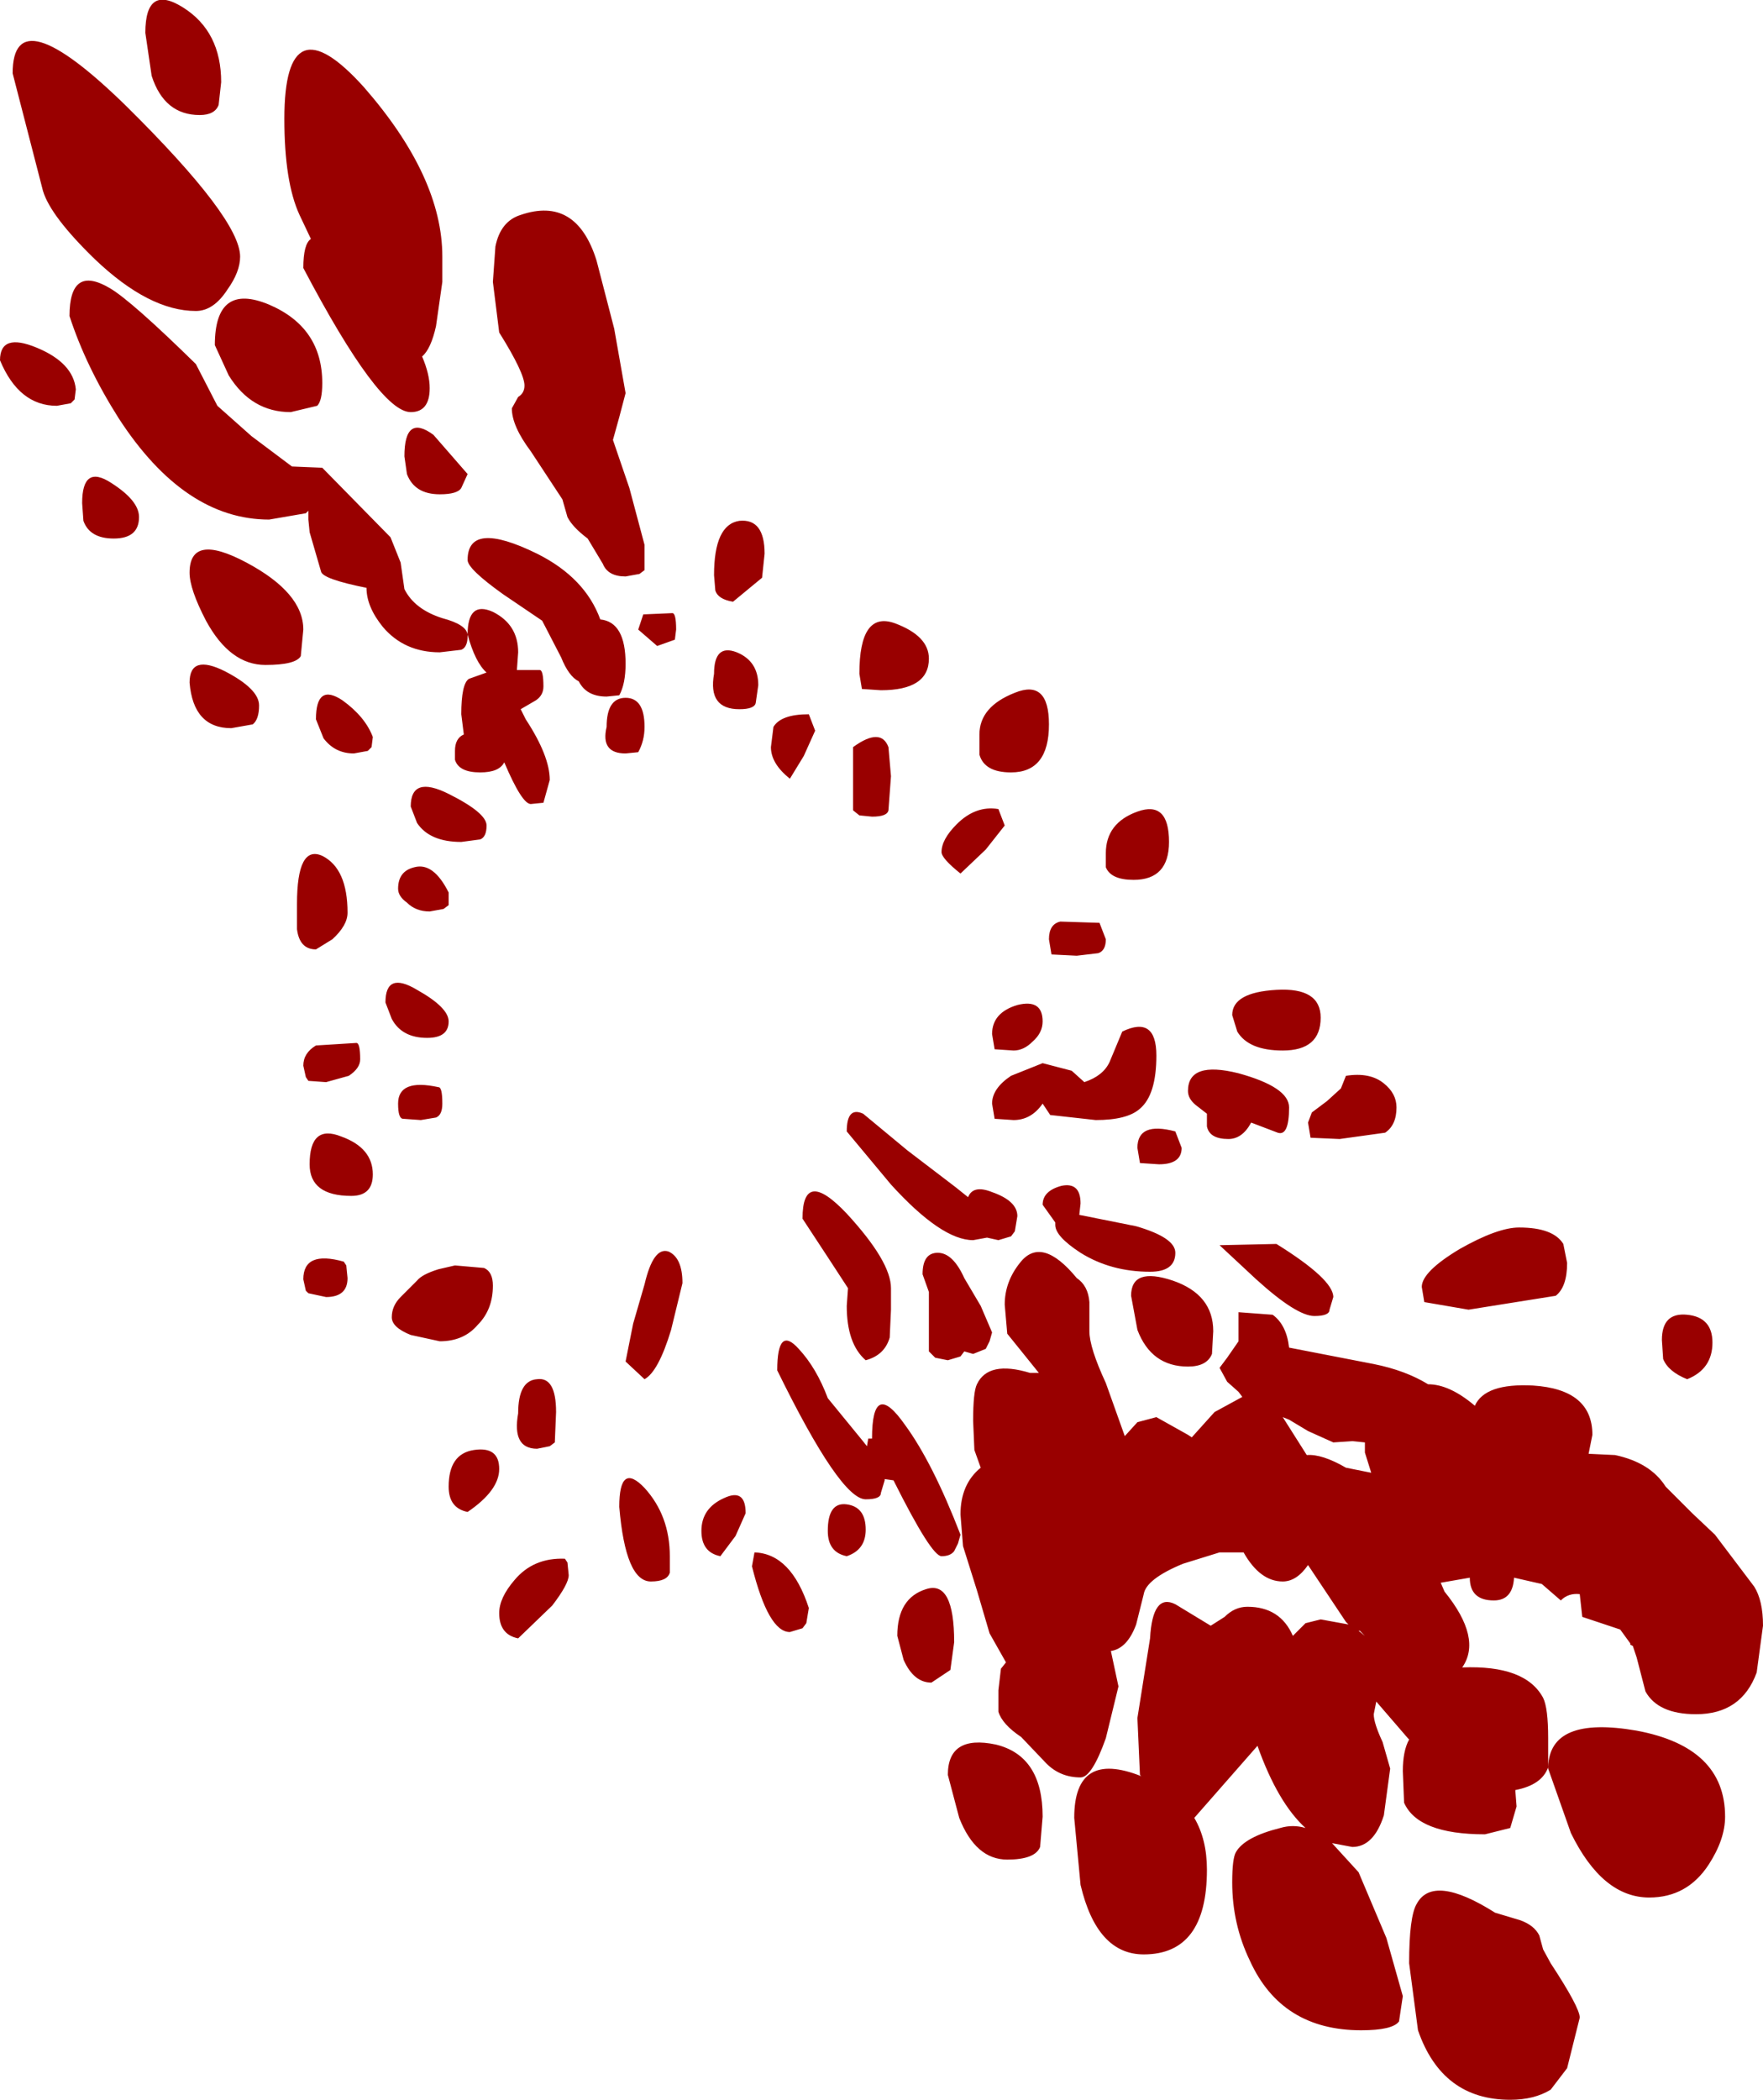 <?xml version="1.0" encoding="UTF-8" standalone="no"?>
<svg xmlns:ffdec="https://www.free-decompiler.com/flash" xmlns:xlink="http://www.w3.org/1999/xlink" ffdec:objectType="shape" height="83.05px" width="69.75px" xmlns="http://www.w3.org/2000/svg">
  <g transform="matrix(1.0, 0.0, 0.0, 1.0, 27.5, 46.05)">
    <path d="M11.25 -17.0 Q11.25 -18.1 12.65 -18.65 14.0 -19.2 14.0 -17.4 14.0 -15.5 12.5 -15.5 11.45 -15.5 11.25 -16.2 L11.25 -17.0 M12.0 -14.05 L12.25 -13.4 11.5 -12.45 10.5 -11.5 Q9.75 -12.1 9.75 -12.35 9.75 -12.85 10.35 -13.45 11.1 -14.2 12.0 -14.05 M18.75 -12.75 Q18.75 -11.25 17.35 -11.25 16.45 -11.25 16.25 -11.75 L16.25 -12.3 Q16.25 -13.5 17.5 -13.95 18.75 -14.4 18.75 -12.75 M7.35 -18.75 L6.6 -18.8 6.5 -19.4 Q6.5 -21.9 7.9 -21.4 9.25 -20.9 9.25 -20.0 9.25 -18.75 7.35 -18.75 M2.5 -18.95 L2.4 -18.25 Q2.35 -18.0 1.75 -18.0 0.5 -18.0 0.75 -19.4 0.75 -20.6 1.65 -20.25 2.5 -19.9 2.5 -18.95 M0.75 -23.3 Q0.75 -25.3 1.75 -25.45 2.75 -25.55 2.75 -24.15 L2.65 -23.2 1.5 -22.25 Q0.9 -22.35 0.8 -22.7 L0.75 -23.3 M4.75 -17.15 L4.3 -16.15 3.75 -15.25 Q3.0 -15.85 3.0 -16.5 L3.1 -17.3 Q3.4 -17.8 4.5 -17.8 L4.75 -17.15 M7.65 -14.0 Q7.6 -13.75 7.0 -13.75 L6.5 -13.8 6.25 -14.0 6.25 -16.5 Q7.35 -17.3 7.65 -16.5 L7.75 -15.35 7.65 -14.0 M6.65 -2.0 L8.4 -0.55 10.3 0.9 10.8 1.3 Q11.0 0.8 11.75 1.1 12.75 1.45 12.75 2.05 L12.65 2.65 12.5 2.85 12.0 3.0 11.55 2.9 11.0 3.0 Q9.75 3.0 7.75 0.8 L6.0 -1.3 Q6.0 -2.3 6.65 -2.0 M16.25 -8.9 Q16.25 -8.45 15.95 -8.35 L15.1 -8.25 14.1 -8.3 14.0 -8.9 Q14.0 -9.5 14.45 -9.6 L16.0 -9.55 16.25 -8.9 M14.9 -3.7 L15.4 -3.25 Q16.15 -3.5 16.4 -4.05 L16.9 -5.25 Q18.25 -5.9 18.25 -4.3 18.25 -2.75 17.6 -2.2 17.1 -1.75 15.85 -1.75 L14.05 -1.95 13.75 -2.4 Q13.3 -1.75 12.6 -1.75 L11.85 -1.8 11.75 -2.4 Q11.75 -3.0 12.5 -3.5 L13.75 -4.0 14.9 -3.7 M13.35 -4.85 Q13.0 -4.5 12.6 -4.5 L11.85 -4.55 11.75 -5.15 Q11.75 -6.0 12.75 -6.3 13.75 -6.55 13.75 -5.65 13.75 -5.2 13.35 -4.85 M17.5 -0.65 Q17.5 -1.7 19.0 -1.3 L19.25 -0.65 Q19.25 0.0 18.35 0.0 L17.6 -0.05 17.5 -0.65 M19.5 -2.9 Q19.5 -4.1 21.5 -3.6 23.5 -3.05 23.5 -2.25 23.5 -1.1 23.05 -1.25 L22.0 -1.65 Q21.65 -1.0 21.1 -1.0 20.35 -1.0 20.25 -1.5 L20.25 -2.0 19.8 -2.35 Q19.5 -2.6 19.5 -2.9 M23.25 -4.5 Q21.9 -4.5 21.45 -5.25 L21.25 -5.9 Q21.25 -6.8 23.0 -6.9 24.75 -7.0 24.75 -5.8 24.75 -4.5 23.25 -4.5 M24.25 -1.65 L24.4 -2.05 25.0 -2.5 25.55 -3.0 25.75 -3.5 Q26.7 -3.65 27.25 -3.2 27.75 -2.8 27.75 -2.25 27.75 -1.55 27.3 -1.25 L25.5 -1.0 24.35 -1.05 24.25 -1.65 M42.0 20.1 Q41.4 21.75 39.6 21.75 38.1 21.75 37.6 20.85 L37.25 19.5 37.1 19.05 37.0 19.0 37.0 18.95 36.6 18.4 35.1 17.9 35.0 17.0 Q34.55 16.95 34.25 17.25 L33.5 16.6 32.4 16.35 Q32.35 17.25 31.6 17.25 30.65 17.25 30.65 16.35 L29.5 16.55 29.65 16.9 Q31.15 18.75 30.35 19.9 32.85 19.8 33.55 21.1 33.75 21.5 33.75 22.7 L33.75 23.85 Q33.8 21.8 37.25 22.4 40.75 23.05 40.75 25.8 40.75 26.7 40.1 27.7 39.25 29.0 37.75 29.0 35.9 29.0 34.65 26.45 L33.75 23.9 33.75 23.85 Q33.5 24.55 32.45 24.75 L32.5 25.4 32.25 26.25 31.25 26.5 Q28.6 26.5 28.05 25.25 L28.0 24.0 Q28.0 23.2 28.25 22.75 L28.2 22.7 26.95 21.25 26.85 21.75 Q26.85 22.1 27.2 22.85 L27.5 23.9 27.25 25.75 Q26.85 27.0 26.0 27.0 L25.2 26.85 26.25 28.0 27.35 30.6 28.0 32.9 27.85 33.9 Q27.6 34.25 26.35 34.25 23.2 34.25 21.95 31.5 21.25 30.05 21.25 28.4 21.25 27.45 21.4 27.2 21.75 26.6 23.15 26.25 23.65 26.1 24.15 26.25 23.05 25.25 22.25 23.0 L19.75 25.85 Q20.25 26.7 20.25 27.9 20.25 31.25 17.75 31.25 15.9 31.25 15.25 28.5 L15.0 25.85 Q15.0 23.15 17.65 24.2 L17.6 24.15 17.5 21.9 18.0 18.75 Q18.1 16.95 19.0 17.4 L20.4 18.25 20.95 17.9 Q21.35 17.5 21.85 17.5 23.15 17.5 23.65 18.65 L24.15 18.15 24.75 18.0 25.85 18.2 25.75 18.1 24.25 15.85 Q23.8 16.5 23.25 16.5 22.35 16.5 21.7 15.35 L20.75 15.35 19.3 15.8 Q17.85 16.4 17.75 17.0 L17.45 18.2 Q17.1 19.15 16.45 19.25 L16.75 20.65 16.25 22.7 Q15.7 24.25 15.25 24.25 14.45 24.25 13.9 23.7 L12.9 22.65 Q12.15 22.15 12.0 21.65 L12.0 20.8 12.1 19.95 12.3 19.7 11.65 18.55 11.15 16.85 10.6 15.1 10.5 13.85 Q10.5 12.65 11.3 12.0 L11.05 11.3 11.0 10.15 Q11.0 9.0 11.15 8.7 11.6 7.75 13.25 8.25 L13.6 8.25 12.35 6.7 12.25 5.55 Q12.25 4.65 12.85 3.9 13.7 2.8 15.1 4.5 15.55 4.8 15.6 5.45 L15.6 6.6 Q15.6 7.25 16.25 8.65 L17.0 10.75 17.5 10.2 18.25 10.0 19.5 10.7 19.65 10.8 20.55 9.8 21.65 9.2 21.5 9.0 21.05 8.6 20.75 8.05 21.05 7.65 21.5 7.0 21.5 5.85 22.85 5.95 Q23.4 6.35 23.5 7.25 L26.85 7.9 Q28.1 8.15 29.0 8.7 29.85 8.7 30.85 9.55 31.25 8.65 33.15 8.75 35.5 8.9 35.5 10.7 L35.35 11.45 36.4 11.5 Q37.8 11.8 38.4 12.75 L39.45 13.8 40.35 14.65 41.9 16.7 Q42.25 17.25 42.25 18.25 L42.0 20.1 M34.05 5.2 L30.6 5.75 28.85 5.45 28.75 4.85 Q28.75 4.25 30.25 3.35 31.75 2.5 32.6 2.5 33.95 2.5 34.35 3.15 L34.5 3.9 Q34.5 4.85 34.05 5.2 M39.25 8.5 Q38.5 8.2 38.3 7.7 L38.25 6.95 Q38.25 5.85 39.25 5.95 40.25 6.05 40.25 7.05 40.25 8.1 39.25 8.5 M25.1 5.75 Q25.1 6.0 24.5 6.0 23.8 6.0 22.2 4.55 L20.75 3.2 23.0 3.15 Q25.25 4.55 25.25 5.25 L25.1 5.75 M20.45 7.5 Q20.25 8.0 19.5 8.0 18.05 8.0 17.5 6.55 L17.25 5.2 Q17.25 4.05 18.9 4.6 20.5 5.15 20.5 6.6 L20.45 7.5 M24.2 11.5 Q24.8 11.45 25.75 12.0 L26.75 12.2 26.5 11.4 26.5 11.25 26.5 11.0 26.0 10.95 25.25 11.0 24.25 10.55 23.5 10.1 23.25 10.0 24.2 11.5 M26.25 18.45 L26.5 18.65 26.3 18.45 26.25 18.45 M18.0 4.25 Q16.45 4.25 15.25 3.5 14.25 2.85 14.25 2.4 L14.25 2.3 13.75 1.6 Q13.75 1.05 14.5 0.85 15.25 0.7 15.25 1.55 L15.2 2.0 17.45 2.45 Q19.0 2.9 19.0 3.5 19.0 4.25 18.0 4.25 M11.3 5.6 L11.75 6.65 11.65 7.0 11.5 7.3 11.0 7.5 10.65 7.4 10.5 7.6 10.0 7.75 9.5 7.65 9.25 7.4 9.25 5.05 9.0 4.35 Q9.0 3.5 9.6 3.5 10.2 3.5 10.65 4.5 L11.3 5.6 M6.05 4.9 L5.3 3.75 4.25 2.15 Q4.25 0.1 6.0 1.95 7.75 3.85 7.75 4.9 L7.75 5.3 7.75 5.75 7.7 6.85 Q7.5 7.55 6.75 7.75 6.0 7.1 6.0 5.6 L6.05 4.9 M4.1 7.3 Q4.8 8.05 5.25 9.25 L6.6 10.9 6.8 11.15 6.85 10.85 7.0 10.85 Q7.0 8.45 8.3 10.3 9.4 11.8 10.5 14.65 L10.4 15.0 10.25 15.3 Q10.1 15.5 9.75 15.5 9.35 15.5 7.85 12.5 L7.5 12.45 7.5 12.5 7.35 13.0 Q7.35 13.25 6.75 13.25 5.75 13.25 3.25 8.15 3.25 6.35 4.1 7.3 M6.0 13.45 Q6.75 13.55 6.75 14.45 6.75 15.25 6.0 15.5 5.25 15.35 5.25 14.5 5.25 13.35 6.0 13.45 M1.6 14.7 L1.0 15.5 Q0.25 15.35 0.25 14.5 0.25 13.6 1.15 13.2 2.0 12.8 2.0 13.8 L1.6 14.7 M3.75 18.5 Q2.9 18.5 2.25 15.9 L2.35 15.35 Q3.8 15.4 4.5 17.55 L4.4 18.15 4.25 18.35 3.75 18.5 M8.0 18.65 Q8.0 17.15 9.15 16.8 10.25 16.45 10.25 18.9 L10.1 20.0 9.35 20.5 Q8.65 20.5 8.25 19.6 L8.0 18.65 M11.9 22.95 Q13.75 23.4 13.75 25.8 L13.65 27.0 Q13.45 27.5 12.35 27.5 11.1 27.5 10.45 25.85 L10.0 24.15 Q10.0 22.55 11.9 22.95 M32.65 29.9 Q33.2 30.1 33.4 30.5 L33.55 31.05 33.85 31.6 Q35.0 33.35 35.0 33.75 L34.75 34.75 34.5 35.75 33.85 36.6 Q33.2 37.0 32.25 37.0 29.55 37.0 28.6 34.25 L28.25 31.6 Q28.25 29.75 28.55 29.25 29.2 28.05 31.65 29.6 L32.65 29.9 M-13.1 -42.6 Q-10.0 -39.05 -10.0 -35.9 L-10.0 -35.4 -10.0 -34.9 -10.25 -33.15 Q-10.45 -32.25 -10.8 -31.95 -10.5 -31.25 -10.5 -30.7 -10.5 -29.75 -11.25 -29.75 -12.5 -29.75 -15.5 -35.45 -15.5 -36.4 -15.2 -36.6 L-15.65 -37.55 Q-16.25 -38.85 -16.25 -41.35 -16.25 -46.1 -13.1 -42.6 M-18.85 -41.9 Q-19.0 -41.5 -19.6 -41.5 -21.0 -41.5 -21.5 -43.05 L-21.75 -44.75 Q-21.75 -46.7 -20.25 -45.75 -18.75 -44.8 -18.75 -42.8 L-18.85 -41.9 M-19.75 -33.75 Q-21.6 -33.75 -23.75 -35.8 -25.5 -37.5 -25.8 -38.5 L-27.0 -43.15 Q-27.0 -46.25 -22.5 -41.85 -18.0 -37.4 -18.0 -35.9 -18.0 -35.3 -18.5 -34.6 -19.05 -33.75 -19.75 -33.75 M-19.0 -32.4 Q-19.0 -34.9 -16.85 -34.0 -14.75 -33.1 -14.75 -30.9 -14.75 -30.2 -14.95 -30.0 L-16.0 -29.75 Q-17.55 -29.75 -18.45 -31.2 L-19.0 -32.4 M-15.4 -25.75 L-16.85 -25.5 Q-20.2 -25.5 -22.8 -29.5 -24.1 -31.55 -24.75 -33.55 -24.75 -35.6 -23.15 -34.65 -22.3 -34.15 -19.75 -31.65 L-18.9 -30.0 -17.55 -28.8 -15.95 -27.6 -14.75 -27.55 -12.05 -24.8 -11.65 -23.8 -11.5 -22.75 Q-11.1 -21.95 -10.0 -21.6 -9.05 -21.35 -9.0 -20.95 -9.0 -22.3 -8.0 -21.85 -7.0 -21.35 -7.0 -20.25 L-7.05 -19.55 -6.15 -19.55 Q-6.0 -19.55 -6.0 -18.9 -6.0 -18.55 -6.3 -18.35 L-6.9 -18.0 -6.7 -17.6 Q-5.75 -16.15 -5.75 -15.2 L-6.0 -14.3 -6.5 -14.25 Q-6.85 -14.25 -7.55 -15.9 -7.75 -15.5 -8.5 -15.5 -9.35 -15.5 -9.5 -16.0 L-9.5 -16.35 Q-9.5 -16.85 -9.15 -17.0 L-9.25 -17.8 Q-9.25 -19.0 -8.95 -19.2 L-8.25 -19.45 Q-8.7 -19.85 -9.0 -20.95 L-9.0 -20.9 Q-9.0 -20.45 -9.25 -20.35 L-10.1 -20.25 Q-11.5 -20.25 -12.35 -21.25 -13.0 -22.05 -13.0 -22.8 -14.75 -23.15 -14.8 -23.45 L-15.25 -25.0 -15.3 -25.5 -15.3 -25.85 -15.4 -25.75 M-11.5 -28.0 Q-11.5 -29.7 -10.35 -28.85 L-9.0 -27.3 -9.25 -26.75 Q-9.4 -26.5 -10.1 -26.5 -11.1 -26.5 -11.4 -27.3 L-11.5 -28.0 M-3.2 -33.05 L-2.75 -30.5 -3.0 -29.55 -3.25 -28.65 -2.6 -26.75 -2.0 -24.5 -2.0 -23.5 -2.2 -23.35 -2.75 -23.25 Q-3.45 -23.25 -3.65 -23.75 L-4.25 -24.75 Q-4.85 -25.2 -5.05 -25.6 L-5.25 -26.3 -6.5 -28.2 Q-7.25 -29.2 -7.25 -29.9 L-7.0 -30.35 Q-6.75 -30.5 -6.75 -30.8 -6.75 -31.3 -7.75 -32.9 L-8.0 -34.9 -7.9 -36.3 Q-7.7 -37.3 -6.9 -37.55 -4.7 -38.3 -3.9 -35.75 L-3.2 -33.05 M-26.05 -32.3 Q-24.6 -31.7 -24.5 -30.65 L-24.55 -30.25 -24.7 -30.1 -25.25 -30.0 Q-26.75 -30.0 -27.5 -31.8 -27.5 -32.9 -26.05 -32.3 M-24.25 -26.15 Q-24.25 -27.7 -23.1 -26.95 -22.0 -26.25 -22.0 -25.6 -22.0 -24.75 -23.0 -24.75 -23.95 -24.75 -24.2 -25.45 L-24.25 -26.15 M-0.9 -21.8 Q-0.75 -21.8 -0.75 -21.15 L-0.8 -20.75 -1.5 -20.5 -2.25 -21.15 -2.05 -21.75 -0.9 -21.8 M-2.75 -19.8 Q-2.75 -19.0 -3.0 -18.55 L-3.5 -18.5 Q-4.3 -18.5 -4.6 -19.1 -5.0 -19.3 -5.3 -20.05 L-6.05 -21.5 -7.6 -22.55 Q-9.0 -23.55 -9.0 -23.9 -9.0 -25.5 -6.25 -24.15 -4.35 -23.2 -3.75 -21.55 -2.75 -21.45 -2.75 -19.8 M-8.5 -12.85 L-9.25 -12.75 Q-10.5 -12.75 -11.0 -13.5 L-11.25 -14.15 Q-11.25 -15.4 -9.75 -14.65 -8.25 -13.9 -8.25 -13.4 -8.25 -12.95 -8.5 -12.85 M-2.25 -16.3 L-2.75 -16.25 Q-3.75 -16.25 -3.5 -17.3 -3.5 -18.45 -2.75 -18.45 -2.0 -18.45 -2.0 -17.3 -2.0 -16.75 -2.25 -16.3 M-15.6 -20.1 Q-15.8 -19.75 -17.0 -19.75 -18.4 -19.75 -19.35 -21.5 -20.0 -22.75 -20.0 -23.4 -20.0 -25.0 -17.75 -23.8 -15.5 -22.6 -15.5 -21.15 L-15.6 -20.1 M-18.6 -19.5 Q-17.25 -18.8 -17.25 -18.15 -17.25 -17.6 -17.5 -17.4 L-18.35 -17.25 Q-19.85 -17.25 -20.0 -19.05 -20.0 -20.2 -18.6 -19.5 M-12.75 -16.9 L-12.8 -16.5 -12.95 -16.35 -13.5 -16.25 Q-14.25 -16.25 -14.7 -16.85 L-15.0 -17.6 Q-15.0 -19.05 -13.95 -18.35 -13.05 -17.7 -12.75 -16.9 M-11.75 -10.9 Q-11.75 -11.6 -11.1 -11.75 -10.35 -11.95 -9.75 -10.75 L-9.75 -10.25 -9.95 -10.1 -10.5 -10.0 Q-11.05 -10.0 -11.4 -10.35 -11.75 -10.6 -11.75 -10.9 M-15.0 -8.5 Q-15.65 -8.5 -15.75 -9.3 L-15.75 -10.3 Q-15.75 -12.65 -14.75 -12.2 -13.75 -11.7 -13.75 -9.95 -13.75 -9.45 -14.35 -8.9 L-15.0 -8.5 M-11.0 -6.9 Q-9.75 -6.2 -9.75 -5.65 -9.75 -5.0 -10.6 -5.0 -11.6 -5.0 -12.0 -5.75 L-12.25 -6.4 Q-12.25 -7.65 -11.0 -6.9 M-15.5 -3.9 Q-15.5 -4.4 -15.0 -4.7 L-13.4 -4.8 Q-13.25 -4.8 -13.25 -4.15 -13.25 -3.8 -13.7 -3.5 L-14.6 -3.25 -15.3 -3.3 -15.4 -3.45 -15.5 -3.9 M-11.75 -2.4 Q-11.75 -3.4 -10.15 -3.05 -10.0 -3.05 -10.0 -2.4 -10.0 -1.95 -10.25 -1.85 L-10.85 -1.75 -11.55 -1.8 Q-11.75 -1.8 -11.75 -2.4 M-1.05 3.45 Q-0.5 3.7 -0.5 4.7 L-0.95 6.55 Q-1.45 8.2 -2.0 8.5 L-2.75 7.8 -2.45 6.3 -2.0 4.75 Q-1.65 3.25 -1.05 3.45 M-8.35 4.1 Q-8.0 4.25 -8.0 4.8 -8.0 5.75 -8.6 6.35 -9.15 7.0 -10.1 7.0 L-11.25 6.75 Q-12.0 6.45 -12.0 6.05 -12.0 5.6 -11.65 5.25 L-11.0 4.6 Q-10.8 4.35 -10.15 4.15 L-9.5 4.0 -8.35 4.1 M-7.75 12.05 Q-7.75 12.9 -9.0 13.75 -9.75 13.6 -9.75 12.75 -9.75 11.45 -8.75 11.3 -7.75 11.15 -7.75 12.05 M-5.5 9.8 L-5.55 11.0 -5.75 11.15 -6.25 11.25 Q-7.25 11.25 -7.0 9.85 -7.0 8.55 -6.25 8.5 -5.5 8.4 -5.5 9.8 M-13.8 4.0 L-13.75 4.5 Q-13.75 5.25 -14.6 5.25 L-15.3 5.1 -15.4 5.0 -15.5 4.55 Q-15.5 3.4 -13.9 3.85 L-13.8 4.0 M-13.6 1.25 Q-15.25 1.25 -15.25 0.0 -15.25 -1.6 -14.0 -1.1 -12.75 -0.65 -12.75 0.4 -12.75 1.25 -13.6 1.25 M-1.75 16.5 Q-2.75 16.5 -3.0 13.55 -3.0 11.75 -2.0 12.8 -1.0 13.9 -1.0 15.5 L-1.0 16.15 Q-1.1 16.5 -1.75 16.5 M-5.0 16.25 Q-5.0 16.6 -5.65 17.45 L-7.0 18.75 Q-7.75 18.6 -7.75 17.75 -7.75 17.15 -7.15 16.45 -6.4 15.55 -5.15 15.6 L-5.05 15.75 -5.0 16.25" fill="#990000" fill-rule="evenodd" stroke="none"/>
  </g>
</svg>

